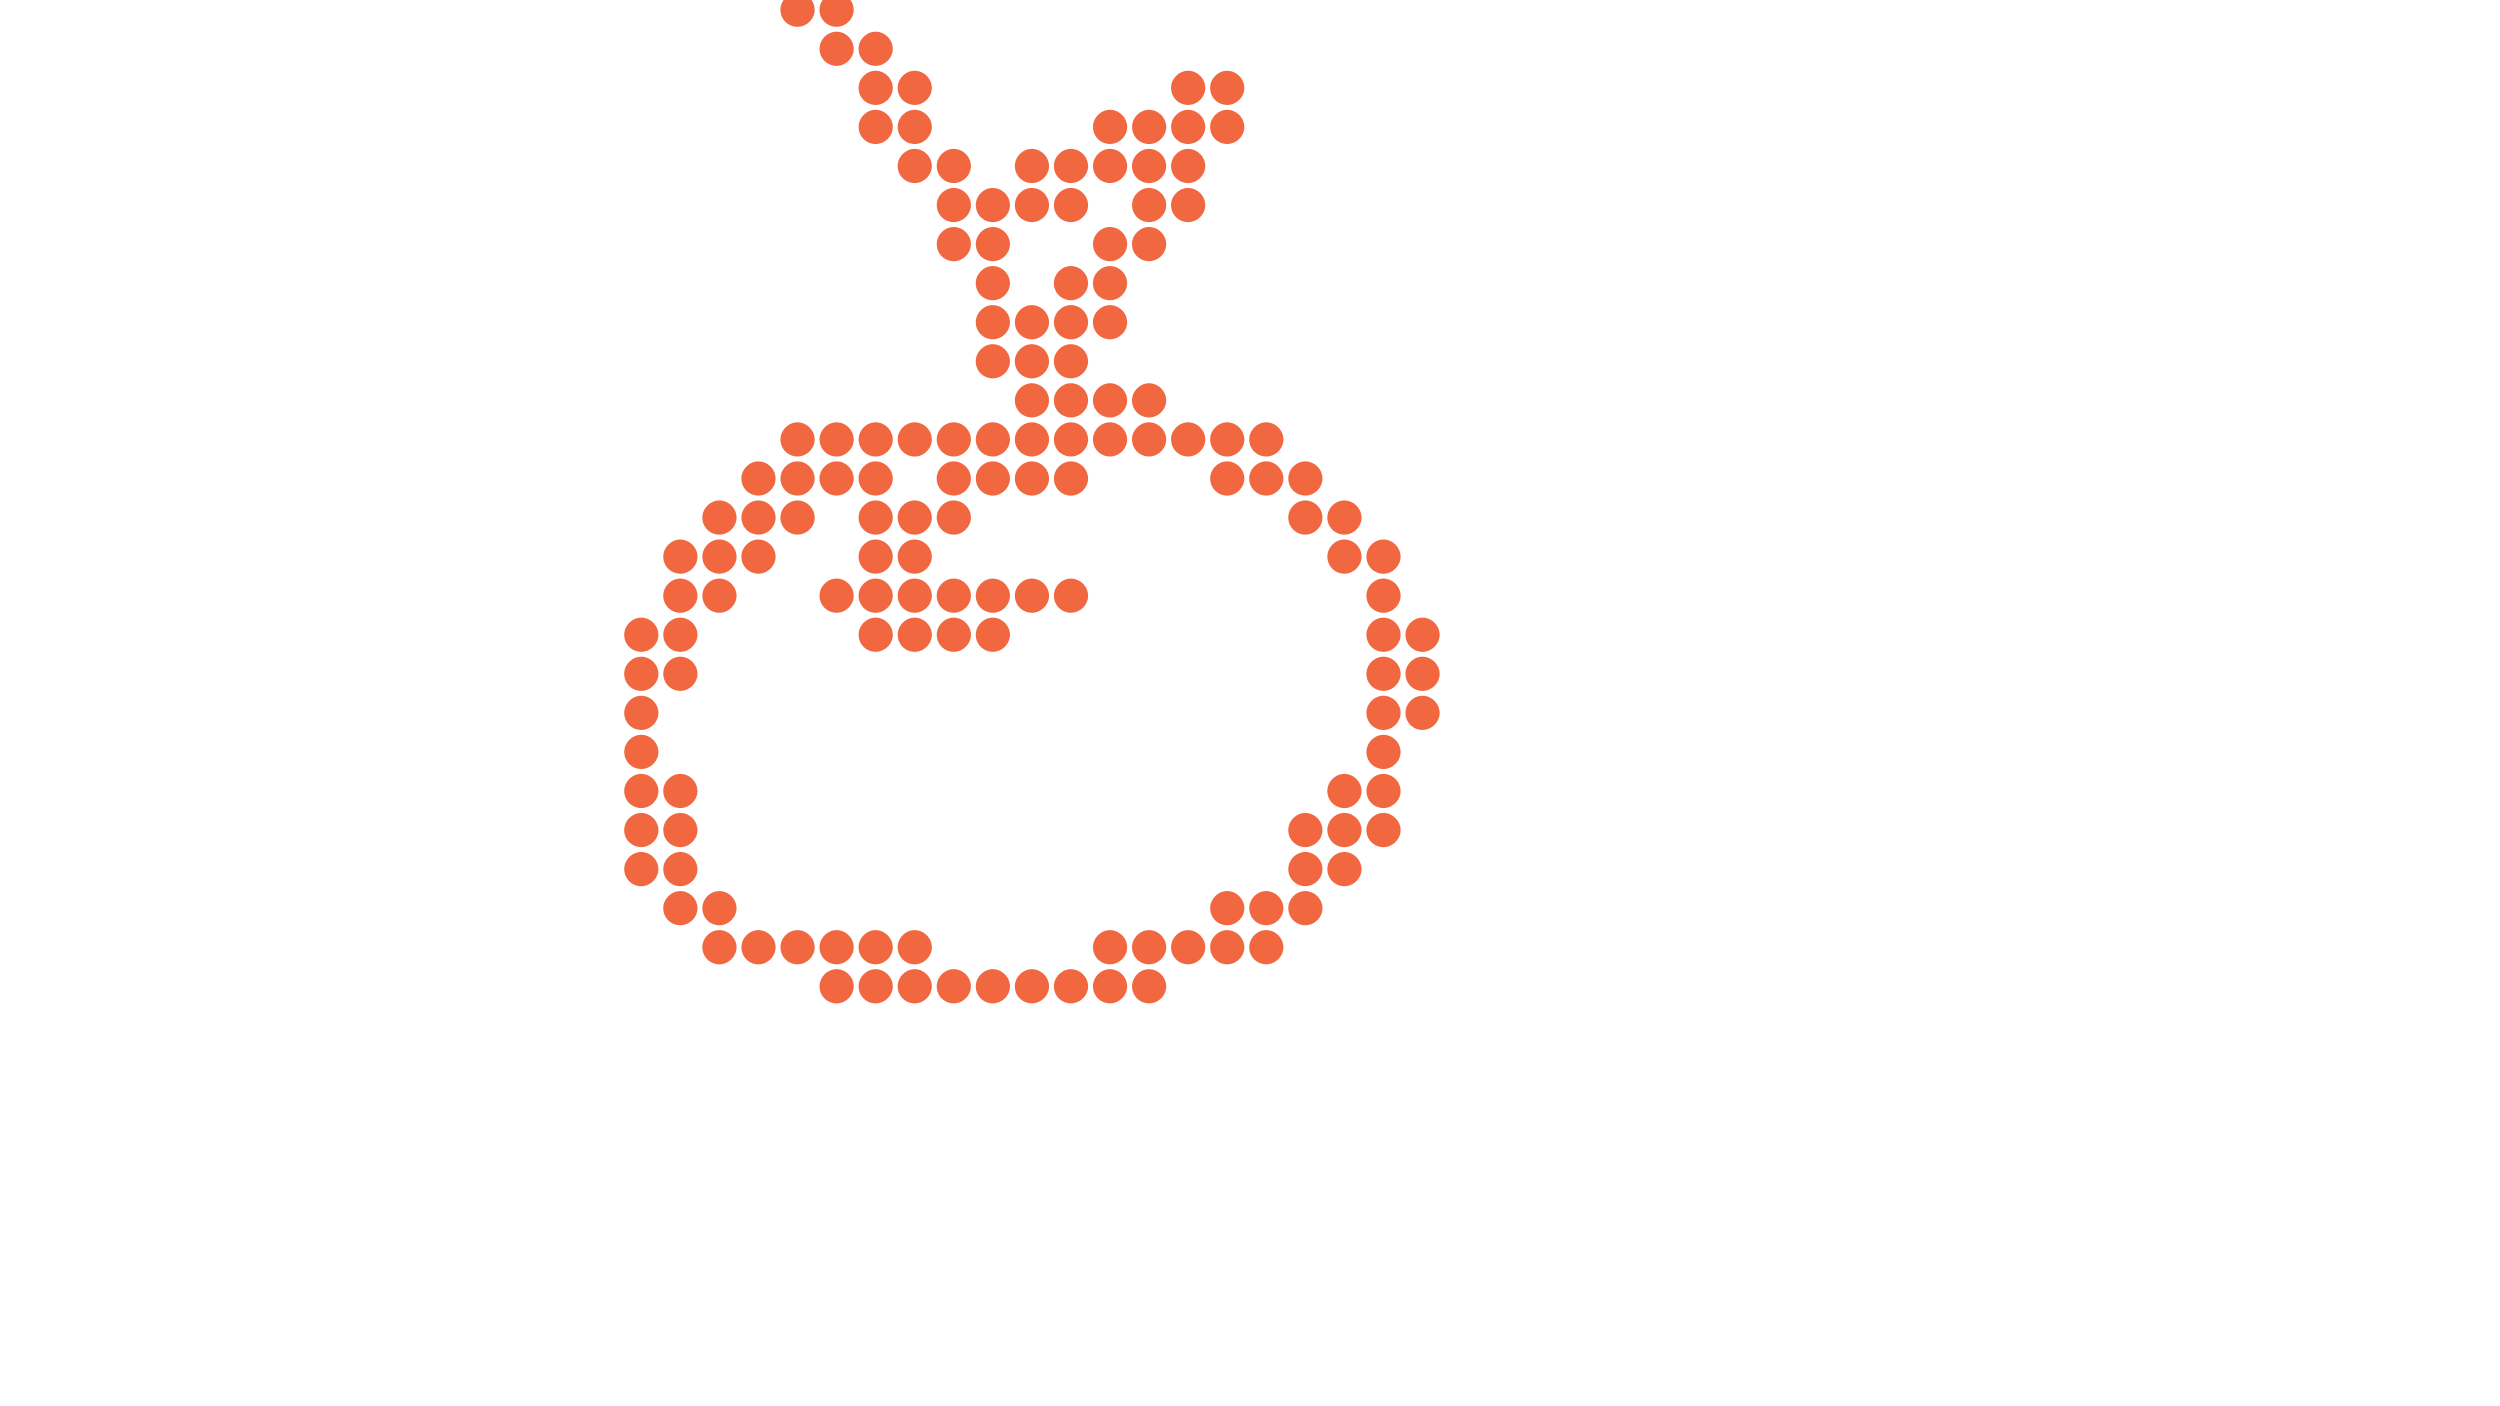 <?xml version="1.0" encoding="UTF-8"?>
<svg id="Layer_1" data-name="Layer 1" xmlns="http://www.w3.org/2000/svg" version="1.1" viewBox="0 0 1920 1080">
  <defs>
    <style>
      .cls-1 {
        fill: #f06740;
        stroke-width: 0px;
      }
    </style>
  </defs>
  <path class="cls-1" d="M582.28-9.41c-7.47-.17-13.12-6.1-12.9-13.54.2-6.75,6.1-12.6,12.83-12.71,7.2-.12,13.37,5.89,13.45,13.11.08,7.1-6.24,13.3-13.38,13.14Z"/>
  <path class="cls-1" d="M612.28-9.41c-7.47-.17-13.12-6.1-12.9-13.54.2-6.75,6.1-12.6,12.82-12.71,7.2-.12,13.37,5.89,13.45,13.11.08,7.1-6.24,13.3-13.37,13.14Z"/>
  <path class="cls-1" d="M612.28,20.59c-7.47-.17-13.12-6.1-12.9-13.54.2-6.75,6.1-12.6,12.83-12.71,7.2-.12,13.37,5.89,13.45,13.11.08,7.1-6.24,13.3-13.38,13.14Z"/>
  <path class="cls-1" d="M642.28,20.59c-7.47-.17-13.12-6.1-12.9-13.54.2-6.75,6.1-12.6,12.82-12.71,7.2-.12,13.37,5.89,13.45,13.11.08,7.1-6.24,13.3-13.37,13.14Z"/>
  <path class="cls-1" d="M642.66,24.33c7.22.14,13.18,6.37,13,13.56-.18,7.12-6.68,13.08-13.81,12.68-7.11-.41-12.35-5.88-12.44-12.98-.09-7.17,6.14-13.4,13.26-13.26Z"/>
  <path class="cls-1" d="M672.28,50.59c-7.47-.17-13.12-6.1-12.9-13.54.2-6.75,6.1-12.6,12.82-12.71,7.2-.12,13.37,5.89,13.45,13.11.08,7.1-6.24,13.3-13.37,13.14Z"/>
  <path class="cls-1" d="M672.28,80.59c-7.47-.17-13.12-6.1-12.9-13.54.2-6.75,6.1-12.6,12.82-12.71,7.2-.12,13.37,5.89,13.45,13.11.08,7.1-6.24,13.3-13.38,13.14Z"/>
  <path class="cls-1" d="M715.65,68.06c-.28,7.11-6.85,12.99-13.97,12.5-7.45-.51-12.82-6.71-12.24-14.12.53-6.78,6.67-12.33,13.38-12.11,7.22.24,13.11,6.54,12.83,13.73Z"/>
  <path class="cls-1" d="M912.28,80.59c-7.47-.17-13.12-6.1-12.9-13.54.2-6.75,6.1-12.6,12.83-12.71,7.2-.12,13.37,5.89,13.45,13.11.08,7.1-6.24,13.3-13.38,13.14Z"/>
  <path class="cls-1" d="M942.28,80.59c-7.47-.17-13.12-6.1-12.9-13.54.2-6.75,6.1-12.6,12.82-12.71,7.2-.12,13.37,5.89,13.45,13.11.08,7.1-6.24,13.3-13.37,13.14Z"/>
  <path class="cls-1" d="M685.66,97.51c.05,7.1-6.3,13.28-13.43,13.08-7.1-.2-12.5-5.52-12.8-12.61-.3-7.18,5.71-13.56,12.85-13.64,7.2-.08,13.34,5.96,13.39,13.17Z"/>
  <path class="cls-1" d="M715.66,97.13c.27,7.05-5.95,13.47-13.06,13.48-7.08.01-12.67-5.18-13.17-12.25-.51-7.17,5.3-13.71,12.45-14.02,7.19-.31,13.5,5.55,13.77,12.79Z"/>
  <path class="cls-1" d="M852.78,84.33c7.21.21,13.13,6.51,12.88,13.68-.26,7.12-6.81,13.02-13.93,12.55-7.09-.47-12.3-6-12.32-13.09-.02-7.19,6.26-13.35,13.38-13.14Z"/>
  <path class="cls-1" d="M883.07,110.61c-7.44.27-13.42-5.33-13.65-12.78-.22-7.18,5.87-13.5,13.01-13.49,6.91,0,12.67,5.39,13.2,12.33.54,7.04-5.45,13.68-12.56,13.94Z"/>
  <path class="cls-1" d="M925.66,97.68c-.05,7.12-6.45,13.19-13.6,12.91-7.1-.29-12.44-5.67-12.65-12.77-.21-7.18,5.89-13.49,13.02-13.48,7.21.01,13.27,6.13,13.22,13.34Z"/>
  <path class="cls-1" d="M942.28,110.59c-7.47-.17-13.12-6.1-12.9-13.54.2-6.75,6.1-12.6,12.82-12.71,7.2-.12,13.37,5.89,13.45,13.11.08,7.1-6.24,13.3-13.37,13.14Z"/>
  <path class="cls-1" d="M715.65,128.07c-.28,7.11-6.86,12.99-13.98,12.5-7.45-.52-12.82-6.72-12.23-14.13.53-6.78,6.67-12.33,13.39-12.11,7.22.24,13.11,6.55,12.82,13.74Z"/>
  <path class="cls-1" d="M745.66,127.45c.08,7.09-6.24,13.31-13.37,13.14-7.1-.17-12.53-5.47-12.86-12.55-.34-7.18,5.64-13.58,12.79-13.7,7.2-.12,13.36,5.89,13.45,13.11Z"/>
  <path class="cls-1" d="M805.66,127.36c.14,7.08-6.16,13.35-13.28,13.24-7.1-.11-12.57-5.38-12.95-12.47-.39-7.17,5.54-13.62,12.69-13.79,7.19-.17,13.4,5.8,13.54,13.01Z"/>
  <path class="cls-1" d="M822.82,114.33c7.22.24,13.11,6.55,12.83,13.73-.28,7.11-6.86,12.99-13.98,12.5-7.08-.49-12.28-6.06-12.28-13.14,0-7.17,6.33-13.33,13.43-13.1Z"/>
  <path class="cls-1" d="M852.71,114.33c7.22.17,13.16,6.42,12.95,13.61-.21,7.12-6.73,13.06-13.86,12.62-7.11-.43-12.32-5.92-12.38-13.03-.06-7.2,6.17-13.38,13.3-13.21Z"/>
  <path class="cls-1" d="M882.28,140.59c-7.48-.17-13.12-6.1-12.9-13.54.2-6.75,6.1-12.6,12.82-12.71,7.2-.12,13.37,5.89,13.45,13.11.08,7.1-6.24,13.3-13.38,13.14Z"/>
  <path class="cls-1" d="M912.28,140.59c-7.47-.17-13.12-6.1-12.9-13.54.2-6.75,6.1-12.6,12.82-12.71,7.2-.12,13.37,5.89,13.45,13.11.08,7.1-6.24,13.3-13.37,13.14Z"/>
  <path class="cls-1" d="M745.66,157.51c.05,7.1-6.3,13.28-13.43,13.08-7.1-.2-12.5-5.52-12.8-12.61-.3-7.18,5.71-13.56,12.85-13.64,7.2-.08,13.34,5.96,13.39,13.17Z"/>
  <path class="cls-1" d="M775.66,157.13c.27,7.05-5.95,13.47-13.06,13.48-7.08.01-12.67-5.18-13.17-12.25-.51-7.17,5.3-13.71,12.45-14.01,7.19-.31,13.5,5.54,13.77,12.78Z"/>
  <path class="cls-1" d="M805.65,157.8c-.12,7.12-6.58,13.13-13.72,12.78-7.1-.35-12.39-5.79-12.53-12.89-.14-7.17,6.03-13.44,13.15-13.36,7.21.09,13.22,6.26,13.1,13.46Z"/>
  <path class="cls-1" d="M835.65,157.97c-.23,7.12-6.75,13.05-13.88,12.6-7.46-.46-12.87-6.62-12.34-14.04.48-6.78,6.58-12.37,13.3-12.2,7.23.19,13.15,6.44,12.92,13.63Z"/>
  <path class="cls-1" d="M882.54,144.34c7.21.07,13.23,6.24,13.11,13.44-.11,7.12-6.55,13.14-13.7,12.8-7.1-.34-12.39-5.77-12.55-12.87-.16-7.16,6.01-13.45,13.13-13.38Z"/>
  <path class="cls-1" d="M912.28,170.59c-7.47-.17-13.12-6.1-12.9-13.54.2-6.75,6.1-12.6,12.82-12.71,7.2-.12,13.37,5.89,13.45,13.11.08,7.1-6.24,13.3-13.37,13.14Z"/>
  <path class="cls-1" d="M733.05,200.61c-7.44.26-13.42-5.35-13.63-12.8-.21-7.17,5.89-13.49,13.03-13.47,6.88.01,12.67,5.44,13.18,12.35.52,7.04-5.47,13.67-12.58,13.92Z"/>
  <path class="cls-1" d="M775.66,187.51c.04,7.1-6.3,13.28-13.43,13.08-7.1-.2-12.5-5.52-12.8-12.61-.3-7.18,5.71-13.56,12.85-13.64,7.2-.08,13.34,5.96,13.39,13.17Z"/>
  <path class="cls-1" d="M853.07,200.61c-7.44.27-13.42-5.33-13.65-12.78-.22-7.18,5.87-13.5,13.01-13.49,6.91,0,12.67,5.39,13.2,12.33.54,7.04-5.45,13.68-12.56,13.94Z"/>
  <path class="cls-1" d="M882.28,200.59c-7.47-.17-13.12-6.1-12.9-13.54.2-6.75,6.1-12.6,12.82-12.71,7.2-.12,13.37,5.89,13.45,13.11.08,7.1-6.24,13.3-13.37,13.14Z"/>
  <path class="cls-1" d="M762.28,230.59c-7.47-.17-13.12-6.1-12.9-13.54.2-6.75,6.1-12.6,12.82-12.71,7.2-.12,13.37,5.89,13.45,13.11.08,7.1-6.24,13.3-13.37,13.14Z"/>
  <path class="cls-1" d="M822.28,230.59c-7.47-.17-13.12-6.1-12.9-13.54.2-6.75,6.1-12.6,12.82-12.71,7.2-.12,13.37,5.89,13.45,13.11.08,7.1-6.24,13.3-13.38,13.14Z"/>
  <path class="cls-1" d="M852.28,230.59c-7.47-.17-13.12-6.1-12.9-13.54.2-6.75,6.1-12.6,12.82-12.71,7.2-.12,13.37,5.89,13.45,13.11.08,7.1-6.24,13.3-13.37,13.14Z"/>
  <path class="cls-1" d="M762.54,234.34c7.21.07,13.23,6.24,13.11,13.44-.11,7.12-6.55,13.14-13.7,12.8-7.1-.34-12.39-5.77-12.55-12.87-.16-7.16,6.01-13.45,13.13-13.38Z"/>
  <path class="cls-1" d="M792.1,234.34c7.19-.19,13.41,5.78,13.56,13,.14,6.67-5.57,12.83-12.27,13.24-7.44.46-13.54-4.97-13.96-12.43-.4-7.17,5.52-13.63,12.67-13.81Z"/>
  <path class="cls-1" d="M809.4,247.63c-.11-7.17,6.1-13.42,13.22-13.3,7.22.12,13.2,6.33,13.03,13.53-.15,6.69-6.1,12.62-12.79,12.76-7.42.15-13.35-5.56-13.46-12.99Z"/>
  <path class="cls-1" d="M852.28,260.59c-7.47-.17-13.12-6.1-12.9-13.54.2-6.75,6.1-12.6,12.82-12.71,7.2-.12,13.37,5.89,13.45,13.11.08,7.1-6.24,13.3-13.37,13.14Z"/>
  <path class="cls-1" d="M762.28,290.59c-7.47-.17-13.12-6.1-12.9-13.54.2-6.75,6.1-12.6,12.83-12.71,7.2-.12,13.37,5.89,13.45,13.11.08,7.1-6.24,13.3-13.38,13.14Z"/>
  <path class="cls-1" d="M792.28,290.59c-7.48-.17-13.12-6.1-12.9-13.54.2-6.75,6.1-12.6,12.83-12.71,7.2-.12,13.37,5.89,13.45,13.11.08,7.1-6.24,13.3-13.38,13.14Z"/>
  <path class="cls-1" d="M822.28,290.59c-7.47-.17-13.12-6.1-12.9-13.54.2-6.75,6.1-12.6,12.82-12.71,7.2-.12,13.37,5.89,13.45,13.11.08,7.1-6.24,13.3-13.37,13.14Z"/>
  <path class="cls-1" d="M805.65,307.8c-.12,7.12-6.58,13.13-13.72,12.78-7.1-.35-12.39-5.79-12.53-12.89-.14-7.17,6.03-13.44,13.15-13.36,7.21.09,13.22,6.26,13.09,13.46Z"/>
  <path class="cls-1" d="M835.65,307.97c-.23,7.12-6.75,13.05-13.88,12.6-7.46-.46-12.87-6.62-12.34-14.04.48-6.78,6.58-12.37,13.3-12.2,7.23.19,13.15,6.44,12.92,13.63Z"/>
  <path class="cls-1" d="M852.55,320.61c-7.44-.02-13.23-5.87-13.16-13.3.07-7.16,6.46-13.28,13.55-12.97,6.81.29,12.49,6.03,12.72,12.86.24,7.05-6.01,13.44-13.12,13.42Z"/>
  <path class="cls-1" d="M882.28,320.59c-7.47-.17-13.12-6.1-12.9-13.54.2-6.75,6.1-12.6,12.82-12.71,7.2-.12,13.37,5.89,13.45,13.11.08,7.1-6.24,13.3-13.37,13.14Z"/>
  <path class="cls-1" d="M625.65,338.06c-.28,7.11-6.86,12.99-13.97,12.5-7.45-.51-12.82-6.71-12.24-14.12.53-6.78,6.66-12.33,13.38-12.11,7.22.24,13.11,6.55,12.83,13.73Z"/>
  <path class="cls-1" d="M643.07,350.61c-7.44.27-13.42-5.33-13.65-12.78-.22-7.18,5.87-13.5,13.01-13.49,6.91,0,12.67,5.39,13.2,12.33.54,7.04-5.45,13.68-12.56,13.94Z"/>
  <path class="cls-1" d="M685.66,337.59c0,7.11-6.37,13.24-13.51,13-7.1-.24-12.47-5.59-12.73-12.69-.26-7.17,5.8-13.53,12.93-13.56,7.2-.04,13.31,6.04,13.31,13.25Z"/>
  <path class="cls-1" d="M703.07,350.61c-7.44.27-13.42-5.32-13.65-12.78-.22-7.18,5.87-13.5,13.01-13.49,6.91,0,12.67,5.39,13.2,12.33.54,7.04-5.45,13.68-12.56,13.94Z"/>
  <path class="cls-1" d="M745.66,337.62c-.02,7.11-6.39,13.23-13.54,12.97-7.1-.25-12.46-5.61-12.71-12.71-.25-7.18,5.82-13.52,12.96-13.54,7.21-.02,13.3,6.07,13.28,13.27Z"/>
  <path class="cls-1" d="M775.65,338.06c-.28,7.11-6.86,12.99-13.97,12.5-7.45-.51-12.82-6.71-12.24-14.12.53-6.78,6.67-12.33,13.38-12.11,7.22.24,13.11,6.55,12.83,13.73Z"/>
  <path class="cls-1" d="M805.65,338.07c-.28,7.11-6.86,12.99-13.98,12.5-7.45-.52-12.82-6.71-12.23-14.13.53-6.78,6.67-12.33,13.39-12.11,7.22.24,13.11,6.55,12.83,13.74Z"/>
  <path class="cls-1" d="M835.65,337.97c-.23,7.12-6.75,13.05-13.88,12.6-7.46-.46-12.87-6.62-12.34-14.04.48-6.78,6.58-12.37,13.3-12.2,7.23.19,13.15,6.44,12.92,13.63Z"/>
  <path class="cls-1" d="M852.74,350.62c-7.44.09-13.3-5.67-13.35-13.11-.04-7.18,6.23-13.37,13.34-13.18,6.83.18,12.57,5.82,12.91,12.66.35,7.04-5.81,13.54-12.91,13.62Z"/>
  <path class="cls-1" d="M882.28,350.59c-7.47-.17-13.12-6.1-12.9-13.54.2-6.75,6.1-12.6,12.82-12.71,7.2-.12,13.37,5.89,13.45,13.11.08,7.1-6.24,13.3-13.38,13.14Z"/>
  <path class="cls-1" d="M912.28,350.59c-7.47-.17-13.12-6.1-12.9-13.54.2-6.75,6.1-12.6,12.83-12.71,7.2-.12,13.37,5.89,13.45,13.11.08,7.1-6.24,13.3-13.38,13.14Z"/>
  <path class="cls-1" d="M955.66,337.68c-.05,7.12-6.45,13.19-13.6,12.91-7.1-.29-12.44-5.67-12.65-12.77-.21-7.18,5.89-13.49,13.03-13.48,7.21.01,13.27,6.13,13.22,13.34Z"/>
  <path class="cls-1" d="M985.65,337.81c-.13,7.13-6.58,13.13-13.72,12.77-7.1-.36-12.38-5.79-12.52-12.89-.14-7.17,6.04-13.43,13.16-13.35,7.22.09,13.22,6.27,13.08,13.47Z"/>
  <path class="cls-1" d="M582.28,380.59c-7.47-.17-13.12-6.1-12.9-13.54.2-6.75,6.1-12.6,12.83-12.71,7.2-.12,13.37,5.89,13.45,13.11.08,7.1-6.24,13.3-13.38,13.14Z"/>
  <path class="cls-1" d="M612.1,354.34c7.19-.18,13.41,5.78,13.56,13,.14,6.67-5.57,12.83-12.27,13.24-7.44.46-13.54-4.97-13.96-12.43-.4-7.17,5.52-13.63,12.67-13.81Z"/>
  <path class="cls-1" d="M642.28,380.59c-7.47-.17-13.12-6.1-12.9-13.54.2-6.75,6.1-12.6,12.82-12.71,7.2-.12,13.37,5.89,13.45,13.11.08,7.1-6.24,13.3-13.38,13.14Z"/>
  <path class="cls-1" d="M672.28,380.59c-7.47-.17-13.12-6.1-12.9-13.54.2-6.75,6.1-12.6,12.82-12.71,7.2-.12,13.37,5.89,13.45,13.11.08,7.1-6.24,13.3-13.37,13.14Z"/>
  <path class="cls-1" d="M732.28,380.59c-7.47-.17-13.12-6.1-12.9-13.54.2-6.75,6.1-12.6,12.83-12.71,7.2-.12,13.37,5.89,13.45,13.11.08,7.1-6.24,13.3-13.38,13.14Z"/>
  <path class="cls-1" d="M762.34,354.34c7.2-.04,13.32,6.03,13.32,13.24,0,6.69-5.81,12.74-12.51,13.03-7.45.32-13.46-5.23-13.73-12.69-.27-7.17,5.78-13.53,12.92-13.58Z"/>
  <path class="cls-1" d="M792.41,354.34c7.2,0,13.28,6.11,13.24,13.32-.04,6.7-5.87,12.7-12.58,12.95-7.44.28-13.43-5.32-13.66-12.77-.23-7.17,5.87-13.5,13-13.5Z"/>
  <path class="cls-1" d="M822.48,354.34c7.22.04,13.25,6.17,13.17,13.39-.07,6.7-5.94,12.68-12.65,12.89-7.44.24-13.4-5.4-13.59-12.84-.19-7.18,5.94-13.47,13.07-13.43Z"/>
  <path class="cls-1" d="M942.22,354.34c7.2-.11,13.36,5.9,13.44,13.12.07,6.68-5.68,12.78-12.39,13.14-7.44.39-13.5-5.1-13.85-12.56-.33-7.18,5.65-13.58,12.79-13.69Z"/>
  <path class="cls-1" d="M972.62,380.61c-7.44.02-13.26-5.8-13.23-13.23.03-7.17,6.37-13.32,13.47-13.05,6.81.25,12.53,5.97,12.8,12.78.28,7.05-5.94,13.48-13.04,13.5Z"/>
  <path class="cls-1" d="M1015.66,367.55c.02,7.11-6.33,13.26-13.47,13.04-7.1-.22-12.49-5.55-12.77-12.64-.28-7.18,5.74-13.55,12.89-13.61,7.2-.06,13.33,6,13.35,13.21Z"/>
  <path class="cls-1" d="M565.65,398.07c-.28,7.11-6.86,12.99-13.98,12.5-7.45-.52-12.82-6.71-12.23-14.13.53-6.78,6.67-12.33,13.39-12.11,7.22.24,13.11,6.55,12.83,13.73Z"/>
  <path class="cls-1" d="M595.66,397.59c0,7.11-6.37,13.24-13.51,13-7.1-.24-12.47-5.59-12.73-12.69-.26-7.17,5.8-13.53,12.93-13.56,7.2-.04,13.31,6.04,13.31,13.25Z"/>
  <path class="cls-1" d="M625.64,398.62c-.61,7.11-7.4,12.67-14.52,11.88-7.4-.81-12.54-7.26-11.64-14.61.83-6.76,7.2-12.04,13.89-11.52,7.2.56,12.88,7.15,12.27,14.24Z"/>
  <path class="cls-1" d="M685.65,398.04c-.27,7.12-6.83,13.01-13.95,12.53-7.45-.5-12.83-6.69-12.26-14.1.52-6.78,6.65-12.34,13.36-12.13,7.21.23,13.12,6.53,12.85,13.71Z"/>
  <path class="cls-1" d="M702.56,410.61c-7.44-.02-13.23-5.86-13.17-13.29.06-7.16,6.45-13.28,13.54-12.98,6.81.28,12.5,6.02,12.73,12.85.24,7.05-6,13.44-13.11,13.43Z"/>
  <path class="cls-1" d="M731.99,384.34c7.2-.25,13.45,5.65,13.67,12.89.2,6.66-5.47,12.87-12.17,13.34-7.42.52-13.59-4.88-14.06-12.32-.46-7.16,5.42-13.67,12.56-13.91Z"/>
  <path class="cls-1" d="M1015.65,397.89c-.18,7.13-6.67,13.08-13.81,12.68-7.11-.4-12.35-5.87-12.44-12.98-.09-7.17,6.13-13.4,13.25-13.26,7.22.14,13.18,6.36,13,13.56Z"/>
  <path class="cls-1" d="M1032.78,384.33c7.21.21,13.13,6.51,12.87,13.68-.26,7.12-6.8,13.02-13.93,12.55-7.09-.47-12.3-6-12.32-13.09-.02-7.19,6.26-13.35,13.38-13.14Z"/>
  <path class="cls-1" d="M522.1,440.59c-7.47-.28-13.02-6.28-12.7-13.72.3-6.76,6.27-12.51,13-12.52,7.2,0,13.29,6.09,13.26,13.3-.03,7.11-6.42,13.21-13.56,12.95Z"/>
  <path class="cls-1" d="M552.78,414.33c7.21.21,13.13,6.51,12.88,13.68-.26,7.12-6.81,13.02-13.93,12.55-7.09-.47-12.3-6-12.32-13.09-.02-7.19,6.26-13.36,13.38-13.14Z"/>
  <path class="cls-1" d="M595.65,428.07c-.28,7.11-6.86,12.99-13.98,12.5-7.45-.52-12.82-6.72-12.23-14.13.53-6.78,6.67-12.33,13.39-12.11,7.22.24,13.11,6.55,12.82,13.74Z"/>
  <path class="cls-1" d="M685.65,428.04c-.27,7.12-6.83,13.01-13.95,12.53-7.45-.5-12.83-6.69-12.26-14.1.52-6.78,6.65-12.34,13.36-12.13,7.21.23,13.12,6.53,12.85,13.71Z"/>
  <path class="cls-1" d="M702.26,414.34c7.2-.09,13.35,5.95,13.39,13.16.05,6.68-5.73,12.77-12.44,13.09-7.45.36-13.48-5.15-13.8-12.61-.31-7.18,5.7-13.56,12.84-13.65Z"/>
  <path class="cls-1" d="M1045.66,427.28c.18,7.07-6.08,13.39-13.2,13.32-7.09-.07-12.6-5.31-13.03-12.39-.43-7.17,5.46-13.65,12.61-13.87,7.2-.22,13.44,5.7,13.62,12.93Z"/>
  <path class="cls-1" d="M1062.41,414.34c7.2,0,13.28,6.11,13.24,13.32-.04,6.7-5.87,12.7-12.58,12.95-7.44.28-13.43-5.32-13.66-12.77-.23-7.17,5.87-13.5,13-13.5Z"/>
  <path class="cls-1" d="M509.38,457.13c.17-7.15,6.66-13.18,13.74-12.78,7.2.41,12.98,6.89,12.52,14.02-.44,6.71-6.56,12.35-13.28,12.23-7.46-.13-13.16-6.04-12.98-13.47Z"/>
  <path class="cls-1" d="M552.34,444.34c7.2-.04,13.32,6.03,13.32,13.24,0,6.69-5.8,12.74-12.51,13.03-7.45.32-13.46-5.23-13.73-12.69-.27-7.17,5.78-13.53,12.92-13.58Z"/>
  <path class="cls-1" d="M655.65,458.04c-.27,7.12-6.83,13.01-13.95,12.53-7.45-.5-12.83-6.69-12.26-14.1.52-6.78,6.65-12.34,13.36-12.13,7.21.23,13.12,6.53,12.85,13.71Z"/>
  <path class="cls-1" d="M672.55,470.61c-7.44-.02-13.23-5.86-13.17-13.29.06-7.16,6.45-13.28,13.54-12.98,6.81.29,12.5,6.02,12.73,12.85.24,7.05-6,13.44-13.11,13.43Z"/>
  <path class="cls-1" d="M715.66,457.45c.08,7.09-6.25,13.31-13.37,13.14-7.1-.17-12.53-5.47-12.86-12.55-.34-7.18,5.64-13.58,12.79-13.7,7.2-.12,13.37,5.9,13.45,13.11Z"/>
  <path class="cls-1" d="M732.19,470.59c-7.47-.23-13.07-6.2-12.79-13.64.25-6.76,6.19-12.56,12.91-12.61,7.2-.06,13.33,6,13.35,13.21.02,7.11-6.33,13.26-13.47,13.04Z"/>
  <path class="cls-1" d="M762.1,470.59c-7.47-.28-13.03-6.28-12.7-13.72.3-6.76,6.27-12.52,13-12.52,7.2,0,13.29,6.09,13.26,13.3-.03,7.11-6.42,13.21-13.56,12.95Z"/>
  <path class="cls-1" d="M805.66,457.2c.23,7.06-6.01,13.43-13.12,13.41-7.09-.02-12.64-5.23-13.11-12.31-.48-7.17,5.37-13.68,12.52-13.95,7.21-.27,13.47,5.6,13.71,12.85Z"/>
  <path class="cls-1" d="M835.66,457.55c.02,7.11-6.33,13.26-13.47,13.04-7.1-.22-12.49-5.55-12.77-12.64-.28-7.18,5.75-13.55,12.89-13.61,7.2-.06,13.33,6,13.35,13.21Z"/>
  <path class="cls-1" d="M1062.71,444.33c7.22.17,13.16,6.42,12.94,13.61-.21,7.12-6.73,13.06-13.86,12.62-7.11-.43-12.32-5.92-12.38-13.03-.06-7.19,6.17-13.38,13.3-13.21Z"/>
  <path class="cls-1" d="M505.65,487.81c-.13,7.12-6.58,13.13-13.73,12.77-7.1-.36-12.38-5.79-12.52-12.89-.14-7.17,6.04-13.43,13.16-13.35,7.22.09,13.22,6.27,13.08,13.47Z"/>
  <path class="cls-1" d="M522.26,474.34c7.2-.09,13.35,5.95,13.39,13.16.05,6.68-5.73,12.77-12.44,13.09-7.45.36-13.48-5.15-13.8-12.61-.31-7.18,5.7-13.56,12.84-13.65Z"/>
  <path class="cls-1" d="M672.89,474.33c7.19.28,13.08,6.65,12.76,13.8-.32,7.11-6.93,12.96-14.04,12.44-7.07-.52-12.26-6.12-12.22-13.2.04-7.17,6.4-13.31,13.49-13.03Z"/>
  <path class="cls-1" d="M715.67,487.13c.27,7.05-5.95,13.47-13.06,13.48-7.08.01-12.67-5.18-13.17-12.25-.51-7.17,5.3-13.71,12.45-14.02,7.19-.31,13.5,5.55,13.78,12.79Z"/>
  <path class="cls-1" d="M745.67,487.13c.27,7.05-5.95,13.47-13.06,13.48-7.08.01-12.67-5.18-13.17-12.25-.51-7.17,5.3-13.71,12.45-14.02,7.19-.31,13.5,5.55,13.78,12.79Z"/>
  <path class="cls-1" d="M762.55,500.61c-7.44-.02-13.23-5.86-13.16-13.29.06-7.16,6.45-13.28,13.54-12.98,6.81.29,12.5,6.02,12.73,12.85.24,7.05-6,13.44-13.11,13.43Z"/>
  <path class="cls-1" d="M1075.66,487.2c.23,7.06-6.01,13.43-13.12,13.41-7.09-.02-12.64-5.23-13.11-12.31-.48-7.17,5.37-13.68,12.52-13.95,7.21-.27,13.47,5.6,13.71,12.85Z"/>
  <path class="cls-1" d="M1105.66,487.55c.02,7.11-6.33,13.26-13.47,13.04-7.1-.22-12.49-5.55-12.77-12.64-.28-7.18,5.74-13.55,12.89-13.61,7.2-.06,13.33,6,13.35,13.21Z"/>
  <path class="cls-1" d="M479.38,517.13c.17-7.15,6.66-13.18,13.74-12.78,7.2.41,12.98,6.89,12.52,14.02-.44,6.71-6.56,12.35-13.28,12.23-7.46-.13-13.16-6.04-12.98-13.47Z"/>
  <path class="cls-1" d="M521.99,504.34c7.2-.25,13.45,5.65,13.67,12.89.2,6.66-5.47,12.87-12.17,13.34-7.42.52-13.59-4.88-14.06-12.32-.46-7.16,5.42-13.67,12.56-13.91Z"/>
  <path class="cls-1" d="M1062.78,504.33c7.21.21,13.13,6.51,12.88,13.68-.26,7.12-6.81,13.02-13.93,12.55-7.09-.47-12.3-6-12.32-13.09-.02-7.18,6.27-13.35,13.38-13.14Z"/>
  <path class="cls-1" d="M1092.57,530.61c-7.44,0-13.24-5.85-13.18-13.27.05-7.16,6.43-13.29,13.53-13,6.81.28,12.5,6.01,12.75,12.83.25,7.05-5.98,13.45-13.09,13.44Z"/>
  <path class="cls-1" d="M505.65,547.81c-.13,7.13-6.58,13.13-13.72,12.77-7.1-.36-12.38-5.79-12.52-12.89-.14-7.17,6.04-13.44,13.16-13.35,7.22.09,13.22,6.27,13.08,13.47Z"/>
  <path class="cls-1" d="M1063.05,560.61c-7.44.26-13.42-5.35-13.63-12.8-.21-7.17,5.89-13.49,13.03-13.47,6.88.01,12.67,5.44,13.18,12.35.53,7.04-5.47,13.67-12.58,13.92Z"/>
  <path class="cls-1" d="M1105.66,547.36c.13,7.08-6.16,13.35-13.28,13.24-7.1-.11-12.57-5.38-12.95-12.47-.39-7.17,5.54-13.62,12.69-13.79,7.19-.17,13.4,5.8,13.54,13.02Z"/>
  <path class="cls-1" d="M505.66,577.65c-.04,7.12-6.43,13.21-13.57,12.93-7.1-.27-12.45-5.65-12.67-12.75-.23-7.17,5.87-13.5,13-13.5,7.21,0,13.28,6.11,13.24,13.32Z"/>
  <path class="cls-1" d="M1075.65,577.81c-.13,7.13-6.58,13.13-13.72,12.77-7.1-.36-12.38-5.79-12.52-12.89-.14-7.17,6.04-13.44,13.16-13.35,7.22.09,13.22,6.27,13.08,13.47Z"/>
  <path class="cls-1" d="M492.56,620.61c-7.44-.02-13.23-5.86-13.16-13.29.06-7.16,6.45-13.28,13.54-12.98,6.81.29,12.5,6.02,12.73,12.85.24,7.05-6,13.44-13.11,13.43Z"/>
  <path class="cls-1" d="M522.28,620.59c-7.47-.17-13.12-6.1-12.9-13.54.2-6.75,6.1-12.6,12.82-12.71,7.2-.12,13.37,5.89,13.45,13.11.08,7.1-6.24,13.3-13.37,13.14Z"/>
  <path class="cls-1" d="M1019.4,607.63c-.11-7.17,6.1-13.41,13.22-13.29,7.22.12,13.2,6.33,13.03,13.53-.15,6.69-6.1,12.62-12.79,12.76-7.42.15-13.35-5.56-13.46-12.99Z"/>
  <path class="cls-1" d="M1075.66,607.51c.05,7.1-6.3,13.28-13.43,13.08-7.1-.2-12.5-5.52-12.8-12.61-.3-7.18,5.71-13.56,12.85-13.64,7.2-.08,13.34,5.96,13.39,13.17Z"/>
  <path class="cls-1" d="M505.64,638.62c-.61,7.11-7.4,12.67-14.52,11.88-7.41-.81-12.54-7.26-11.64-14.61.83-6.76,7.2-12.04,13.89-11.52,7.2.56,12.88,7.16,12.27,14.24Z"/>
  <path class="cls-1" d="M535.66,637.24c.2,7.06-6.05,13.41-13.17,13.36-7.09-.05-12.62-5.27-13.06-12.35-.45-7.16,5.42-13.66,12.57-13.91,7.2-.24,13.45,5.66,13.66,12.9Z"/>
  <path class="cls-1" d="M1015.65,638.06c-.28,7.11-6.86,12.99-13.97,12.5-7.45-.51-12.82-6.71-12.24-14.12.53-6.78,6.66-12.33,13.38-12.11,7.22.24,13.11,6.55,12.83,13.73Z"/>
  <path class="cls-1" d="M1032.62,650.61c-7.44.02-13.26-5.8-13.23-13.23.03-7.17,6.37-13.32,13.47-13.05,6.81.25,12.53,5.97,12.8,12.78.28,7.05-5.94,13.48-13.04,13.5Z"/>
  <path class="cls-1" d="M1062.62,650.61c-7.44.02-13.26-5.8-13.23-13.23.03-7.17,6.37-13.32,13.47-13.05,6.81.25,12.53,5.97,12.8,12.78.28,7.05-5.94,13.48-13.04,13.5Z"/>
  <path class="cls-1" d="M492.26,654.34c7.2-.09,13.35,5.95,13.39,13.16.05,6.68-5.73,12.77-12.44,13.09-7.44.36-13.48-5.15-13.8-12.61-.31-7.18,5.7-13.56,12.84-13.65Z"/>
  <path class="cls-1" d="M535.65,668.11c-.31,7.11-6.9,12.97-14.02,12.46-7.44-.54-12.8-6.76-12.19-14.17.56-6.79,6.7-12.31,13.42-12.07,7.19.26,13.09,6.63,12.78,13.78Z"/>
  <path class="cls-1" d="M1002.66,654.33c7.22.14,13.18,6.37,13,13.56-.18,7.12-6.68,13.08-13.81,12.68-7.11-.4-12.35-5.88-12.44-12.98-.09-7.17,6.14-13.4,13.26-13.26Z"/>
  <path class="cls-1" d="M1032.55,680.61c-7.44-.02-13.23-5.87-13.16-13.3.07-7.16,6.46-13.28,13.55-12.97,6.82.29,12.49,6.03,12.72,12.86.24,7.05-6.01,13.44-13.12,13.42Z"/>
  <path class="cls-1" d="M522.28,710.59c-7.47-.17-13.12-6.1-12.9-13.54.2-6.75,6.1-12.6,12.83-12.71,7.2-.12,13.37,5.89,13.45,13.11.08,7.1-6.24,13.3-13.38,13.14Z"/>
  <path class="cls-1" d="M552.48,684.34c7.22.04,13.25,6.17,13.17,13.39-.07,6.7-5.94,12.68-12.65,12.89-7.44.24-13.4-5.39-13.59-12.84-.19-7.18,5.94-13.47,13.07-13.43Z"/>
  <path class="cls-1" d="M942.6,710.61c-7.44,0-13.25-5.82-13.2-13.25.04-7.16,6.4-13.3,13.5-13.03,6.81.26,12.52,5.99,12.77,12.81.26,7.05-5.96,13.46-13.07,13.47Z"/>
  <path class="cls-1" d="M985.66,697.51c.05,7.1-6.3,13.28-13.43,13.08-7.1-.2-12.5-5.52-12.8-12.61-.3-7.18,5.7-13.56,12.85-13.64,7.2-.08,13.34,5.96,13.39,13.17Z"/>
  <path class="cls-1" d="M1015.66,697.51c.04,7.1-6.3,13.28-13.43,13.08-7.1-.2-12.5-5.52-12.8-12.61-.3-7.18,5.71-13.56,12.85-13.64,7.2-.08,13.34,5.96,13.39,13.17Z"/>
  <path class="cls-1" d="M552.74,740.62c-7.44.09-13.3-5.67-13.35-13.11-.04-7.18,6.23-13.37,13.35-13.18,6.83.18,12.57,5.82,12.91,12.66.35,7.04-5.81,13.54-12.91,13.62Z"/>
  <path class="cls-1" d="M582,714.35c7.2-.25,13.45,5.65,13.67,12.89.2,6.66-5.47,12.87-12.17,13.34-7.42.52-13.59-4.88-14.06-12.32-.46-7.16,5.42-13.66,12.56-13.91Z"/>
  <path class="cls-1" d="M625.66,727.55c.02,7.11-6.33,13.26-13.47,13.04-7.1-.22-12.49-5.55-12.77-12.64-.29-7.18,5.74-13.55,12.89-13.61,7.2-.06,13.33,6,13.35,13.21Z"/>
  <path class="cls-1" d="M655.65,728.07c-.28,7.11-6.86,12.99-13.98,12.5-7.45-.52-12.82-6.71-12.23-14.13.53-6.78,6.67-12.33,13.39-12.11,7.22.24,13.11,6.55,12.83,13.73Z"/>
  <path class="cls-1" d="M672.55,740.61c-7.44-.02-13.23-5.87-13.16-13.3.07-7.16,6.46-13.28,13.55-12.97,6.81.29,12.49,6.03,12.72,12.86.24,7.05-6.01,13.44-13.12,13.42Z"/>
  <path class="cls-1" d="M715.66,727.11c.28,7.05-5.93,13.48-13.03,13.5-7.08.02-12.68-5.16-13.19-12.22-.52-7.18,5.26-13.72,12.43-14.04,7.18-.32,13.51,5.53,13.8,12.76Z"/>
  <path class="cls-1" d="M865.66,727.2c.23,7.06-6.01,13.43-13.12,13.41-7.09-.02-12.64-5.23-13.11-12.31-.48-7.17,5.37-13.68,12.52-13.95,7.21-.27,13.47,5.6,13.71,12.85Z"/>
  <path class="cls-1" d="M882.78,714.33c7.21.21,13.13,6.51,12.88,13.68-.26,7.12-6.81,13.02-13.93,12.55-7.09-.47-12.3-6-12.32-13.09-.02-7.19,6.26-13.35,13.38-13.14Z"/>
  <path class="cls-1" d="M912.57,740.61c-7.44,0-13.24-5.84-13.18-13.27.06-7.16,6.43-13.29,13.53-13,6.81.28,12.51,6.01,12.75,12.83.25,7.05-5.99,13.45-13.09,13.44Z"/>
  <path class="cls-1" d="M955.65,728.04c-.27,7.12-6.83,13.01-13.95,12.53-7.45-.5-12.83-6.69-12.26-14.1.52-6.78,6.65-12.34,13.36-12.13,7.21.23,13.12,6.53,12.85,13.71Z"/>
  <path class="cls-1" d="M985.65,727.89c-.18,7.13-6.67,13.08-13.81,12.68-7.11-.4-12.35-5.87-12.44-12.98-.09-7.17,6.13-13.4,13.25-13.26,7.22.14,13.18,6.36,13,13.56Z"/>
  <path class="cls-1" d="M643.07,770.61c-7.44.27-13.42-5.33-13.65-12.78-.22-7.17,5.87-13.5,13.01-13.49,6.91,0,12.67,5.39,13.2,12.33.54,7.04-5.45,13.68-12.56,13.94Z"/>
  <path class="cls-1" d="M672.57,770.61c-7.44,0-13.24-5.85-13.18-13.27.05-7.16,6.43-13.29,13.53-13,6.81.28,12.51,6.01,12.75,12.83.25,7.05-5.98,13.45-13.09,13.44Z"/>
  <path class="cls-1" d="M702.6,770.61c-7.44,0-13.25-5.82-13.2-13.25.04-7.16,6.4-13.3,13.5-13.03,6.8.26,12.52,5.99,12.77,12.81.26,7.05-5.96,13.46-13.07,13.47Z"/>
  <path class="cls-1" d="M745.65,757.8c-.12,7.12-6.58,13.13-13.72,12.78-7.1-.35-12.39-5.79-12.53-12.89-.14-7.17,6.03-13.44,13.15-13.36,7.21.08,13.22,6.26,13.09,13.46Z"/>
  <path class="cls-1" d="M761.44,770.55c-7.43-.64-12.7-6.96-11.98-14.35.66-6.77,6.89-12.21,13.6-11.86,7.19.37,13.01,6.82,12.59,13.95-.42,7.1-7.1,12.87-14.2,12.26Z"/>
  <path class="cls-1" d="M805.65,757.97c-.23,7.12-6.75,13.05-13.88,12.6-7.46-.46-12.87-6.62-12.34-14.03.48-6.78,6.58-12.37,13.3-12.2,7.23.18,13.15,6.43,12.92,13.63Z"/>
  <path class="cls-1" d="M821.44,770.55c-7.43-.64-12.7-6.96-11.98-14.35.66-6.77,6.89-12.21,13.6-11.86,7.19.37,13.01,6.82,12.59,13.95-.42,7.1-7.1,12.87-14.2,12.26Z"/>
  <path class="cls-1" d="M865.66,757.36c.14,7.08-6.16,13.35-13.28,13.24-7.1-.11-12.57-5.38-12.95-12.47-.39-7.17,5.54-13.62,12.69-13.79,7.19-.17,13.4,5.8,13.54,13.02Z"/>
  <path class="cls-1" d="M895.66,757.54c.02,7.11-6.33,13.26-13.47,13.05-7.1-.22-12.49-5.55-12.77-12.64-.29-7.18,5.75-13.55,12.88-13.61,7.2-.06,13.33,6,13.35,13.21Z"/>
</svg>